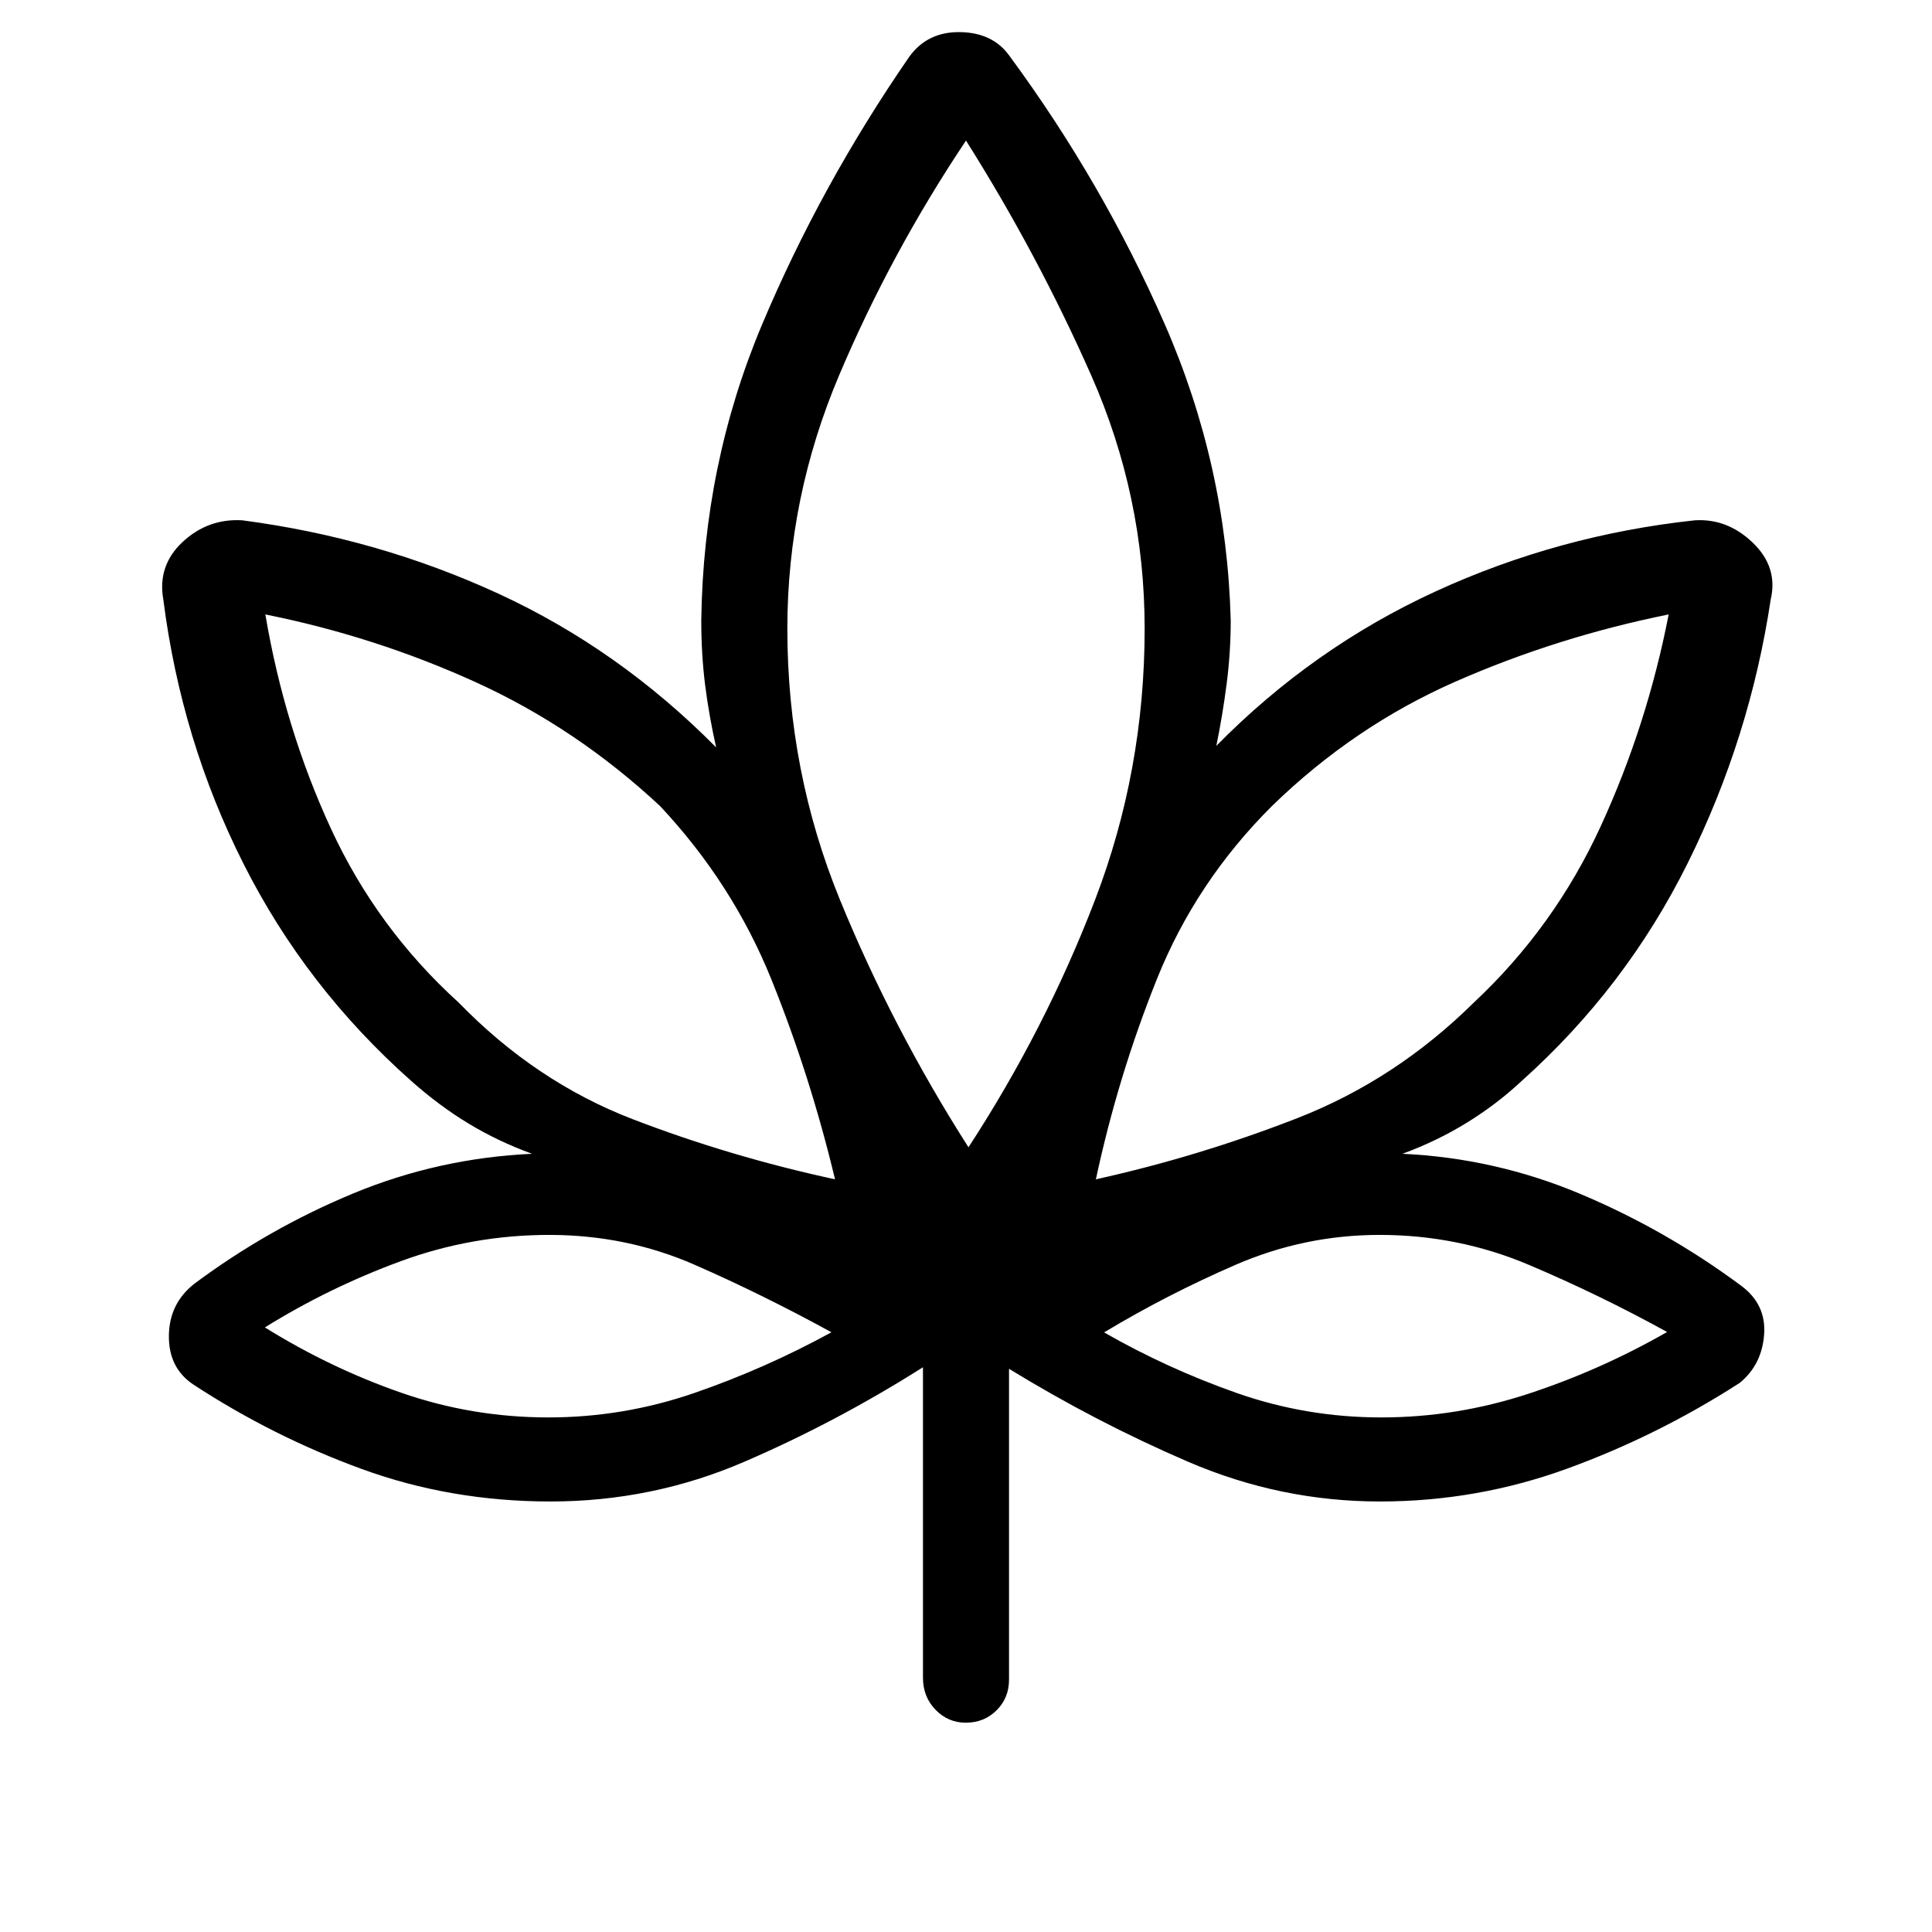 <svg xmlns="http://www.w3.org/2000/svg" height="48" viewBox="0 -960 960 960" width="48"><path d="M458.62-280.62q-43.16 27.31-88.86 47-45.69 19.7-96.22 19.7-49.62 0-93.85-16.17-44.24-16.16-83.61-41.94-12.31-8.19-12.16-24.25.16-16.06 12.7-25.87 36.76-27.39 79.03-44.89t88.73-19.65q-16.92-6.16-31.53-15-14.62-8.85-28.47-21.16-52.3-46.38-83.3-107.77-31-61.38-39.93-131.46-3-16.9 9.62-28.64 12.61-11.74 29.61-10.74 67.3 8.83 127.27 36.45 59.97 27.63 108.2 76.39-3.54-15.69-5.47-30.94-1.92-15.26-1.92-32.06 1-77.68 30.19-147.07 29.2-69.39 73.2-133.16 9.04-12.46 25.25-12.19 16.21.27 24.44 11.73 46.13 62.58 77.07 133.06 30.93 70.48 32.93 147.63 0 15.77-2.04 31.54t-5.12 30.7q48-48.77 109-76.77 61-28 128.77-35.31 16.2-1 28.83 11.15 12.64 12.16 8.87 28.23-10.35 68.7-41.14 130.77-30.79 62.08-82.63 108.46-12.31 11.54-27.31 20.77-15 9.23-31.92 15.39 46.23 2.15 88.68 20.06 42.46 17.91 79.62 45.48 12.54 9.27 11.43 24.29-1.12 15.02-12.12 24.01-40.61 26.16-85.55 42.54-44.93 16.39-93.22 16.39-49.44 0-95.23-19.7-45.78-19.69-89.08-46.23v154.47q0 9.08-6.19 15.23T479.85-104q-8.72 0-14.98-6.42-6.25-6.43-6.25-15.96v-154.24ZM414.92-374q-12.23-51.15-31.49-99.01-19.27-47.86-55.43-86.45-41.77-38.92-91.74-61.62-49.98-22.7-104.41-33.61 9.57 56.54 32.53 106.31 22.97 49.78 63.59 86.61 38.26 39.39 86.58 57.95 48.33 18.57 100.37 29.82Zm-142.4 118.31q37.25 0 72.48-12.14 35.23-12.15 68.15-30.17-34.07-18.69-67.98-33.54-33.91-14.84-72.22-14.84-38.3 0-73.86 13.07-35.55 13.08-67.47 32.89 32.46 20.18 67.71 32.45 35.25 12.28 73.19 12.28Zm208.71-134.23q38.24-58.67 62.89-122.94 24.65-64.28 24.65-134.76 0-65.76-26.54-125.84T480-890.15q-37.19 55.61-62.98 116.47t-25.79 126.06q0 70.85 26.13 134.72 26.14 63.87 63.87 122.98ZM544.54-374q51.26-11.36 100.11-30.41 48.85-19.06 87.62-57.36 40.09-37.5 63.14-87.71 23.05-50.21 33.74-105.21-55.3 11.15-105.84 33.34-50.54 22.2-91.31 61.89-37.72 37.59-57.09 85.83-19.37 48.25-30.37 99.63Zm141.79 118.31q37.36 0 73.25-11.8 35.88-11.8 68.8-30.65-33.69-18.55-68.78-33.4-35.1-14.84-74.06-14.84-37.32 0-71.55 14.84-34.22 14.85-65.37 33.6 31.15 17.86 65.75 30.06 34.6 12.19 71.96 12.19ZM414.92-374Zm-1.77 76Zm68.08-91.92ZM544.54-374Zm4.08 76Z"/></svg>